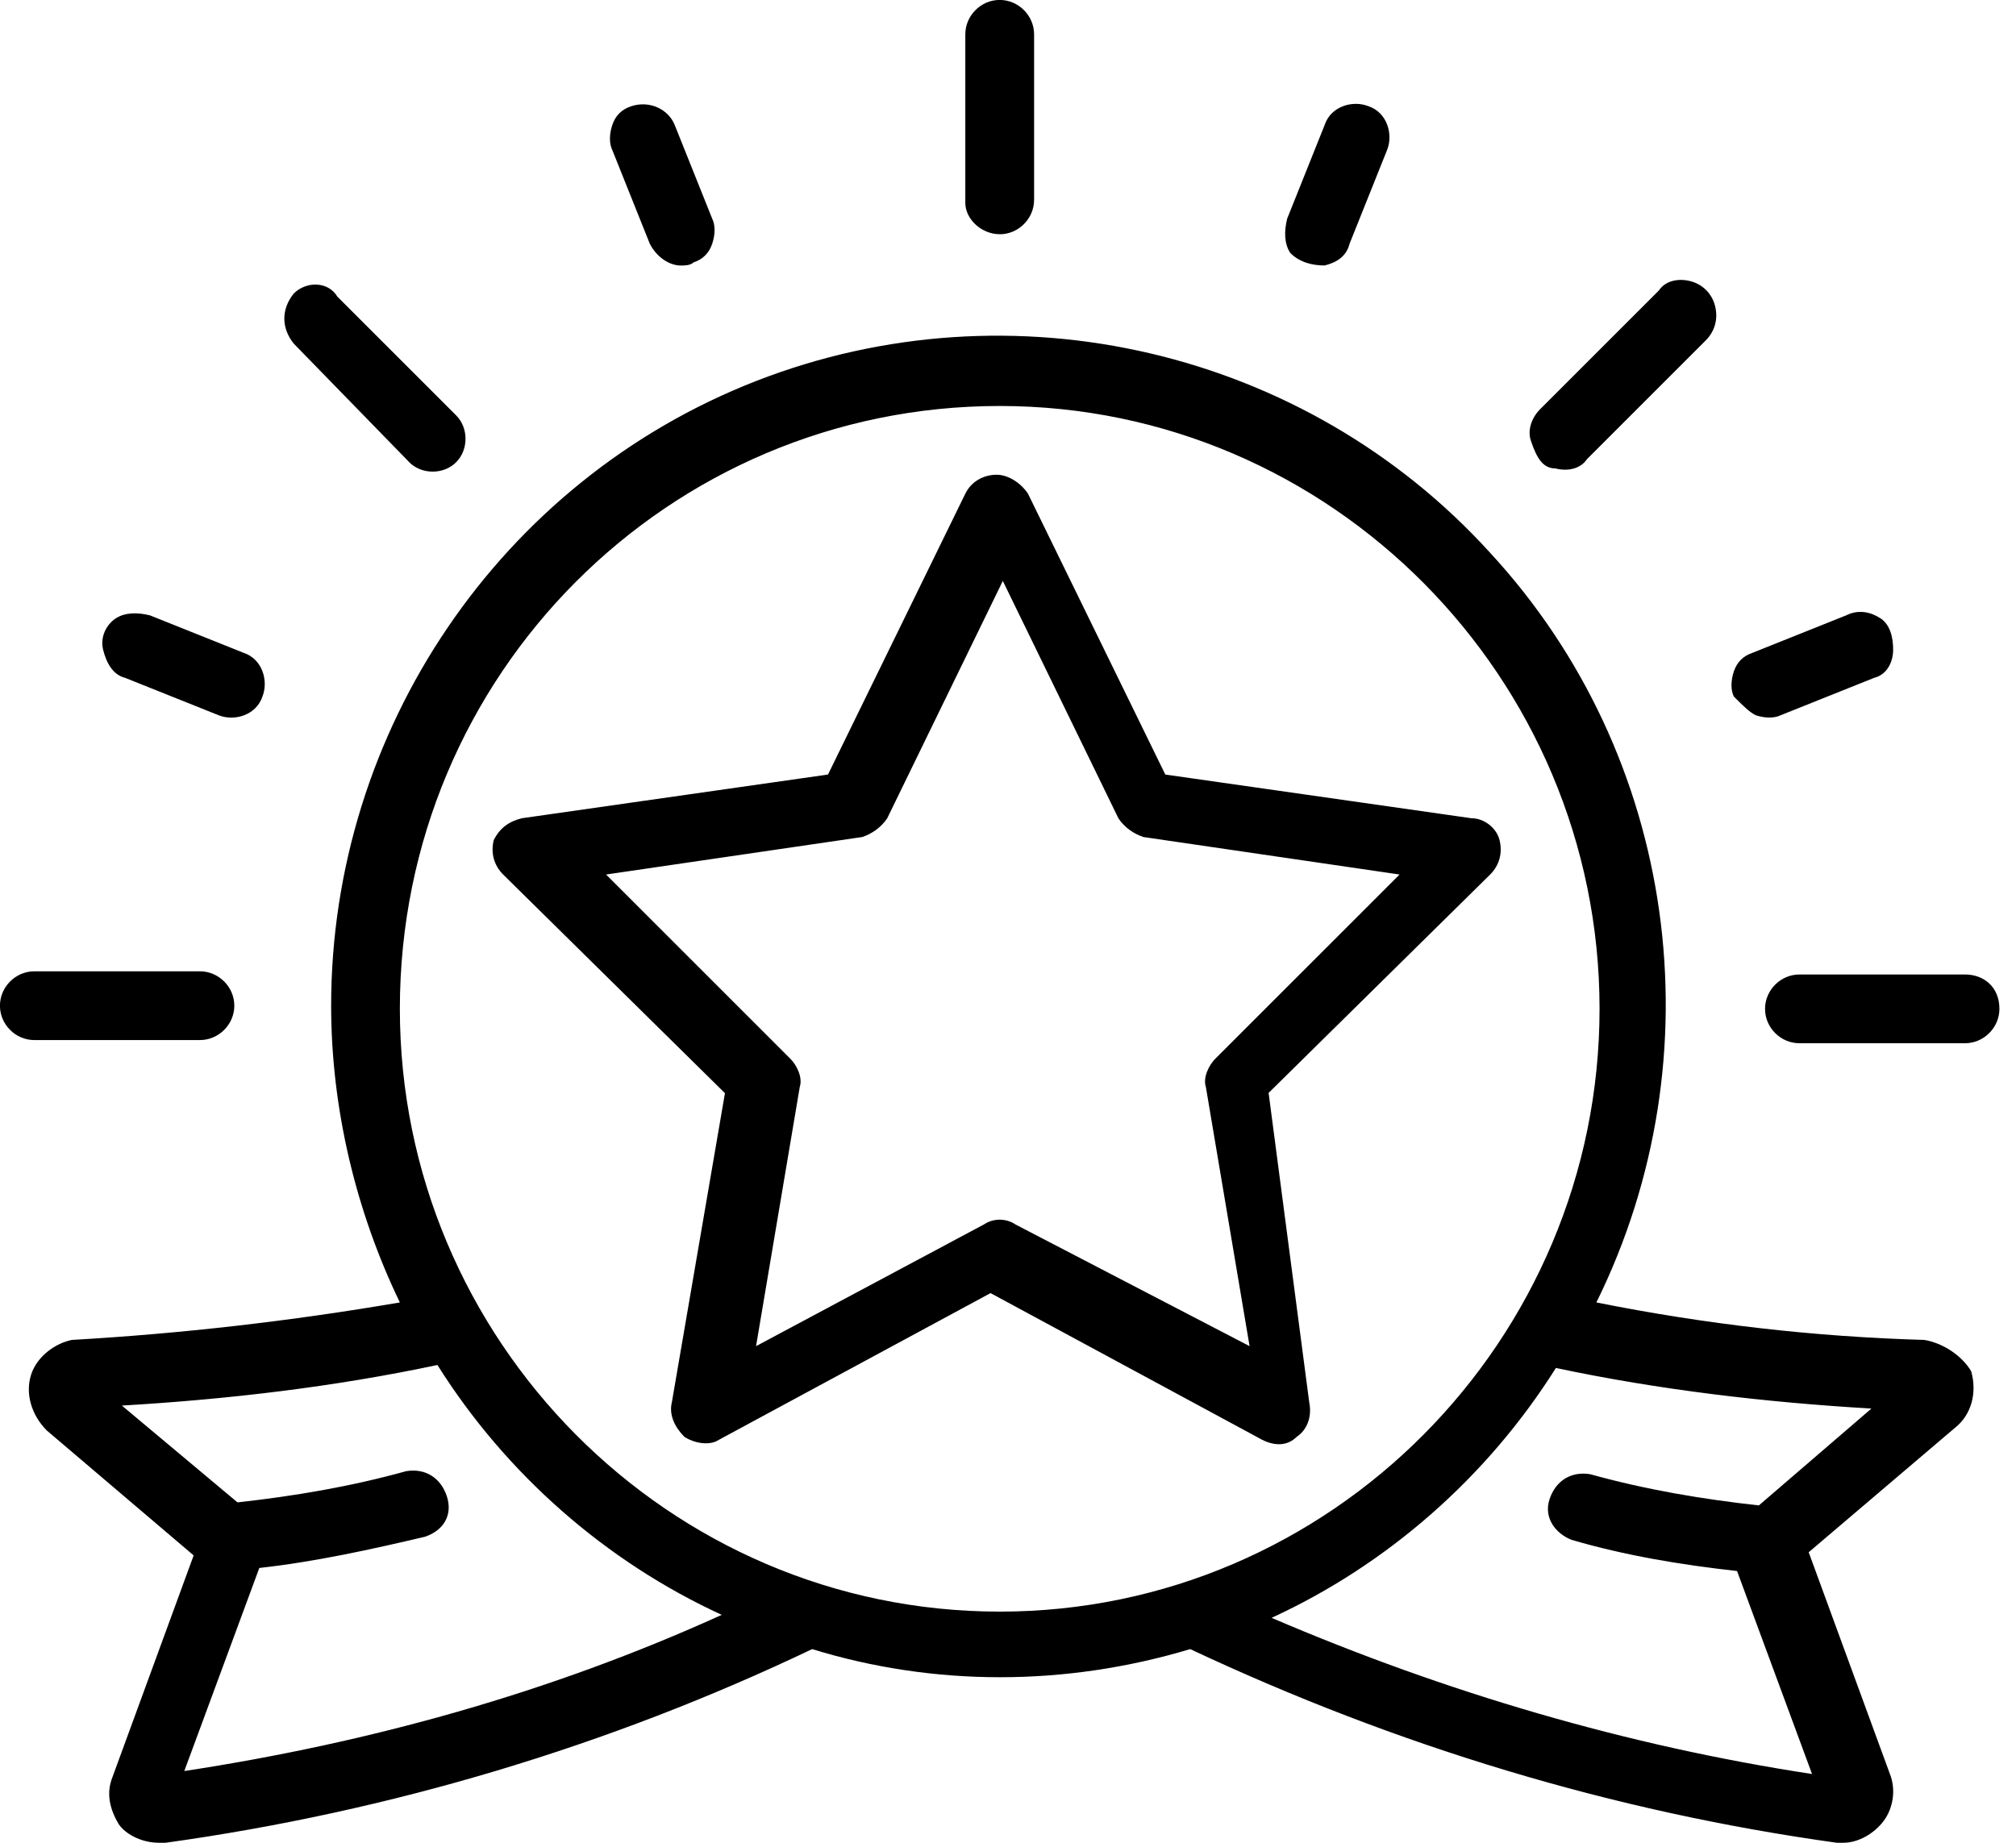 <!-- Generated by IcoMoon.io -->
<svg version="1.1" xmlns="http://www.w3.org/2000/svg" width="35" height="32" viewBox="0 0 35 32">
<title>trusted</title>
<path d="M33.41 23.268v0c-1.898-0.054-3.797-0.271-5.695-0.651 2.115-4.285 1.41-9.492-1.844-13.017-3.2-3.525-8.298-4.719-12.746-2.983s-7.376 6.075-7.376 10.847c0 1.79 0.434 3.58 1.193 5.153-1.898 0.325-3.797 0.542-5.695 0.651-0.271 0.054-0.597 0.271-0.705 0.597s0 0.705 0.271 0.976l2.549 2.169-1.41 3.851c-0.108 0.271-0.054 0.542 0.108 0.814 0.108 0.163 0.38 0.325 0.705 0.325 0.054 0 0.054 0 0.108 0 3.905-0.542 7.702-1.681 11.227-3.363 2.115 0.651 4.393 0.651 6.563 0 3.58 1.681 7.322 2.82 11.227 3.363 0.054 0 0.054 0 0.108 0 0.271 0 0.542-0.163 0.705-0.38s0.217-0.542 0.108-0.814l-1.41-3.851 2.549-2.169c0.271-0.217 0.38-0.597 0.271-0.976-0.163-0.271-0.488-0.488-0.814-0.542zM3.2 30.753l1.302-3.525c0.976-0.108 1.953-0.325 2.875-0.542 0.325-0.108 0.488-0.38 0.38-0.705s-0.38-0.488-0.705-0.434c-0.976 0.271-1.953 0.434-2.929 0.542l-2.007-1.681c1.844-0.108 3.688-0.325 5.478-0.705 1.193 1.898 2.929 3.417 4.936 4.339-2.983 1.356-6.129 2.224-9.329 2.712zM17.356 27.986c-5.749 0-10.414-4.719-10.414-10.468 0-5.803 4.664-10.468 10.414-10.468s10.414 4.719 10.414 10.468c0 5.749-4.664 10.468-10.414 10.468zM30.536 26.142c-0.976-0.108-1.953-0.271-2.929-0.542-0.325-0.054-0.597 0.108-0.705 0.434s0.108 0.597 0.38 0.705c0.922 0.271 1.898 0.434 2.875 0.542l1.302 3.525c-3.2-0.488-6.346-1.41-9.383-2.712 2.007-0.922 3.742-2.441 4.936-4.339 1.79 0.38 3.634 0.597 5.478 0.705l-1.953 1.681zM22.020 18.983l3.851-3.797c0.163-0.163 0.217-0.38 0.163-0.597s-0.271-0.38-0.488-0.38l-5.315-0.759-2.386-4.881c-0.108-0.163-0.325-0.325-0.542-0.325s-0.434 0.108-0.542 0.325l-2.386 4.881-5.315 0.759c-0.217 0.054-0.38 0.163-0.488 0.38-0.054 0.217 0 0.434 0.163 0.597l3.851 3.797-0.922 5.37c-0.054 0.217 0.054 0.434 0.217 0.597 0.163 0.108 0.434 0.163 0.597 0.054l4.719-2.549 4.719 2.549c0.217 0.108 0.434 0.108 0.597-0.054 0.163-0.108 0.271-0.325 0.217-0.597l-0.705-5.37zM17.627 21.261c-0.163-0.108-0.38-0.108-0.542 0l-3.959 2.115 0.759-4.502c0.054-0.163-0.054-0.38-0.163-0.488l-3.2-3.2 4.447-0.651c0.163-0.054 0.325-0.163 0.434-0.325l2.007-4.122 2.007 4.122c0.108 0.163 0.271 0.271 0.434 0.325l4.447 0.651-3.2 3.2c-0.108 0.108-0.217 0.325-0.163 0.488l0.759 4.502-4.068-2.115zM22.997 4.61c0.217-0.054 0.38-0.163 0.434-0.38l0.651-1.627c0.108-0.271 0-0.651-0.325-0.759-0.271-0.108-0.651 0-0.759 0.325l-0.651 1.627c-0.054 0.217-0.054 0.434 0.054 0.597 0.163 0.163 0.38 0.217 0.597 0.217zM30.481 12.42c0.163 0.054 0.325 0.054 0.434 0l1.627-0.651c0.217-0.054 0.325-0.271 0.325-0.488s-0.054-0.434-0.217-0.542c-0.163-0.108-0.38-0.163-0.597-0.054l-1.627 0.651c-0.163 0.054-0.271 0.163-0.325 0.325s-0.054 0.325 0 0.434c0.163 0.163 0.271 0.271 0.38 0.325zM11.281 4.231c0.108 0.217 0.325 0.38 0.542 0.38 0.054 0 0.163 0 0.217-0.054 0.163-0.054 0.271-0.163 0.325-0.325s0.054-0.325 0-0.434l-0.651-1.627c-0.108-0.271-0.434-0.434-0.759-0.325-0.163 0.054-0.271 0.163-0.325 0.325s-0.054 0.325 0 0.434l0.651 1.627zM2.17 11.77l1.627 0.651c0.271 0.108 0.651 0 0.759-0.325 0.108-0.271 0-0.651-0.325-0.759l-1.627-0.651c-0.217-0.054-0.434-0.054-0.597 0.054s-0.271 0.325-0.217 0.542c0.054 0.217 0.163 0.434 0.38 0.488zM17.356 4.068c0.325 0 0.597-0.271 0.597-0.597v-2.875c0-0.325-0.271-0.597-0.597-0.597s-0.597 0.271-0.597 0.597v2.929c0 0.271 0.271 0.542 0.597 0.542zM27.010 8.136c0.217 0.054 0.434 0 0.542-0.163l2.061-2.061c0.163-0.163 0.217-0.38 0.163-0.597s-0.217-0.38-0.434-0.434c-0.217-0.054-0.434 0-0.542 0.163l-2.061 2.061c-0.163 0.163-0.217 0.38-0.163 0.542 0.108 0.325 0.217 0.488 0.434 0.488zM7.105 8.027c0.217 0.217 0.597 0.217 0.814 0s0.217-0.597 0-0.814l-2.061-2.061c-0.163-0.271-0.542-0.271-0.759-0.054-0.217 0.271-0.217 0.597 0 0.868l2.007 2.061zM3.471 18.061c0.325 0 0.597-0.271 0.597-0.597s-0.271-0.597-0.597-0.597h-2.875c-0.325 0-0.597 0.271-0.597 0.597s0.271 0.597 0.597 0.597h2.875zM34.115 16.922h-2.875c-0.325 0-0.597 0.271-0.597 0.597s0.271 0.597 0.597 0.597h2.875c0.325 0 0.597-0.271 0.597-0.597 0-0.38-0.271-0.597-0.597-0.597z"></path>
</svg>
